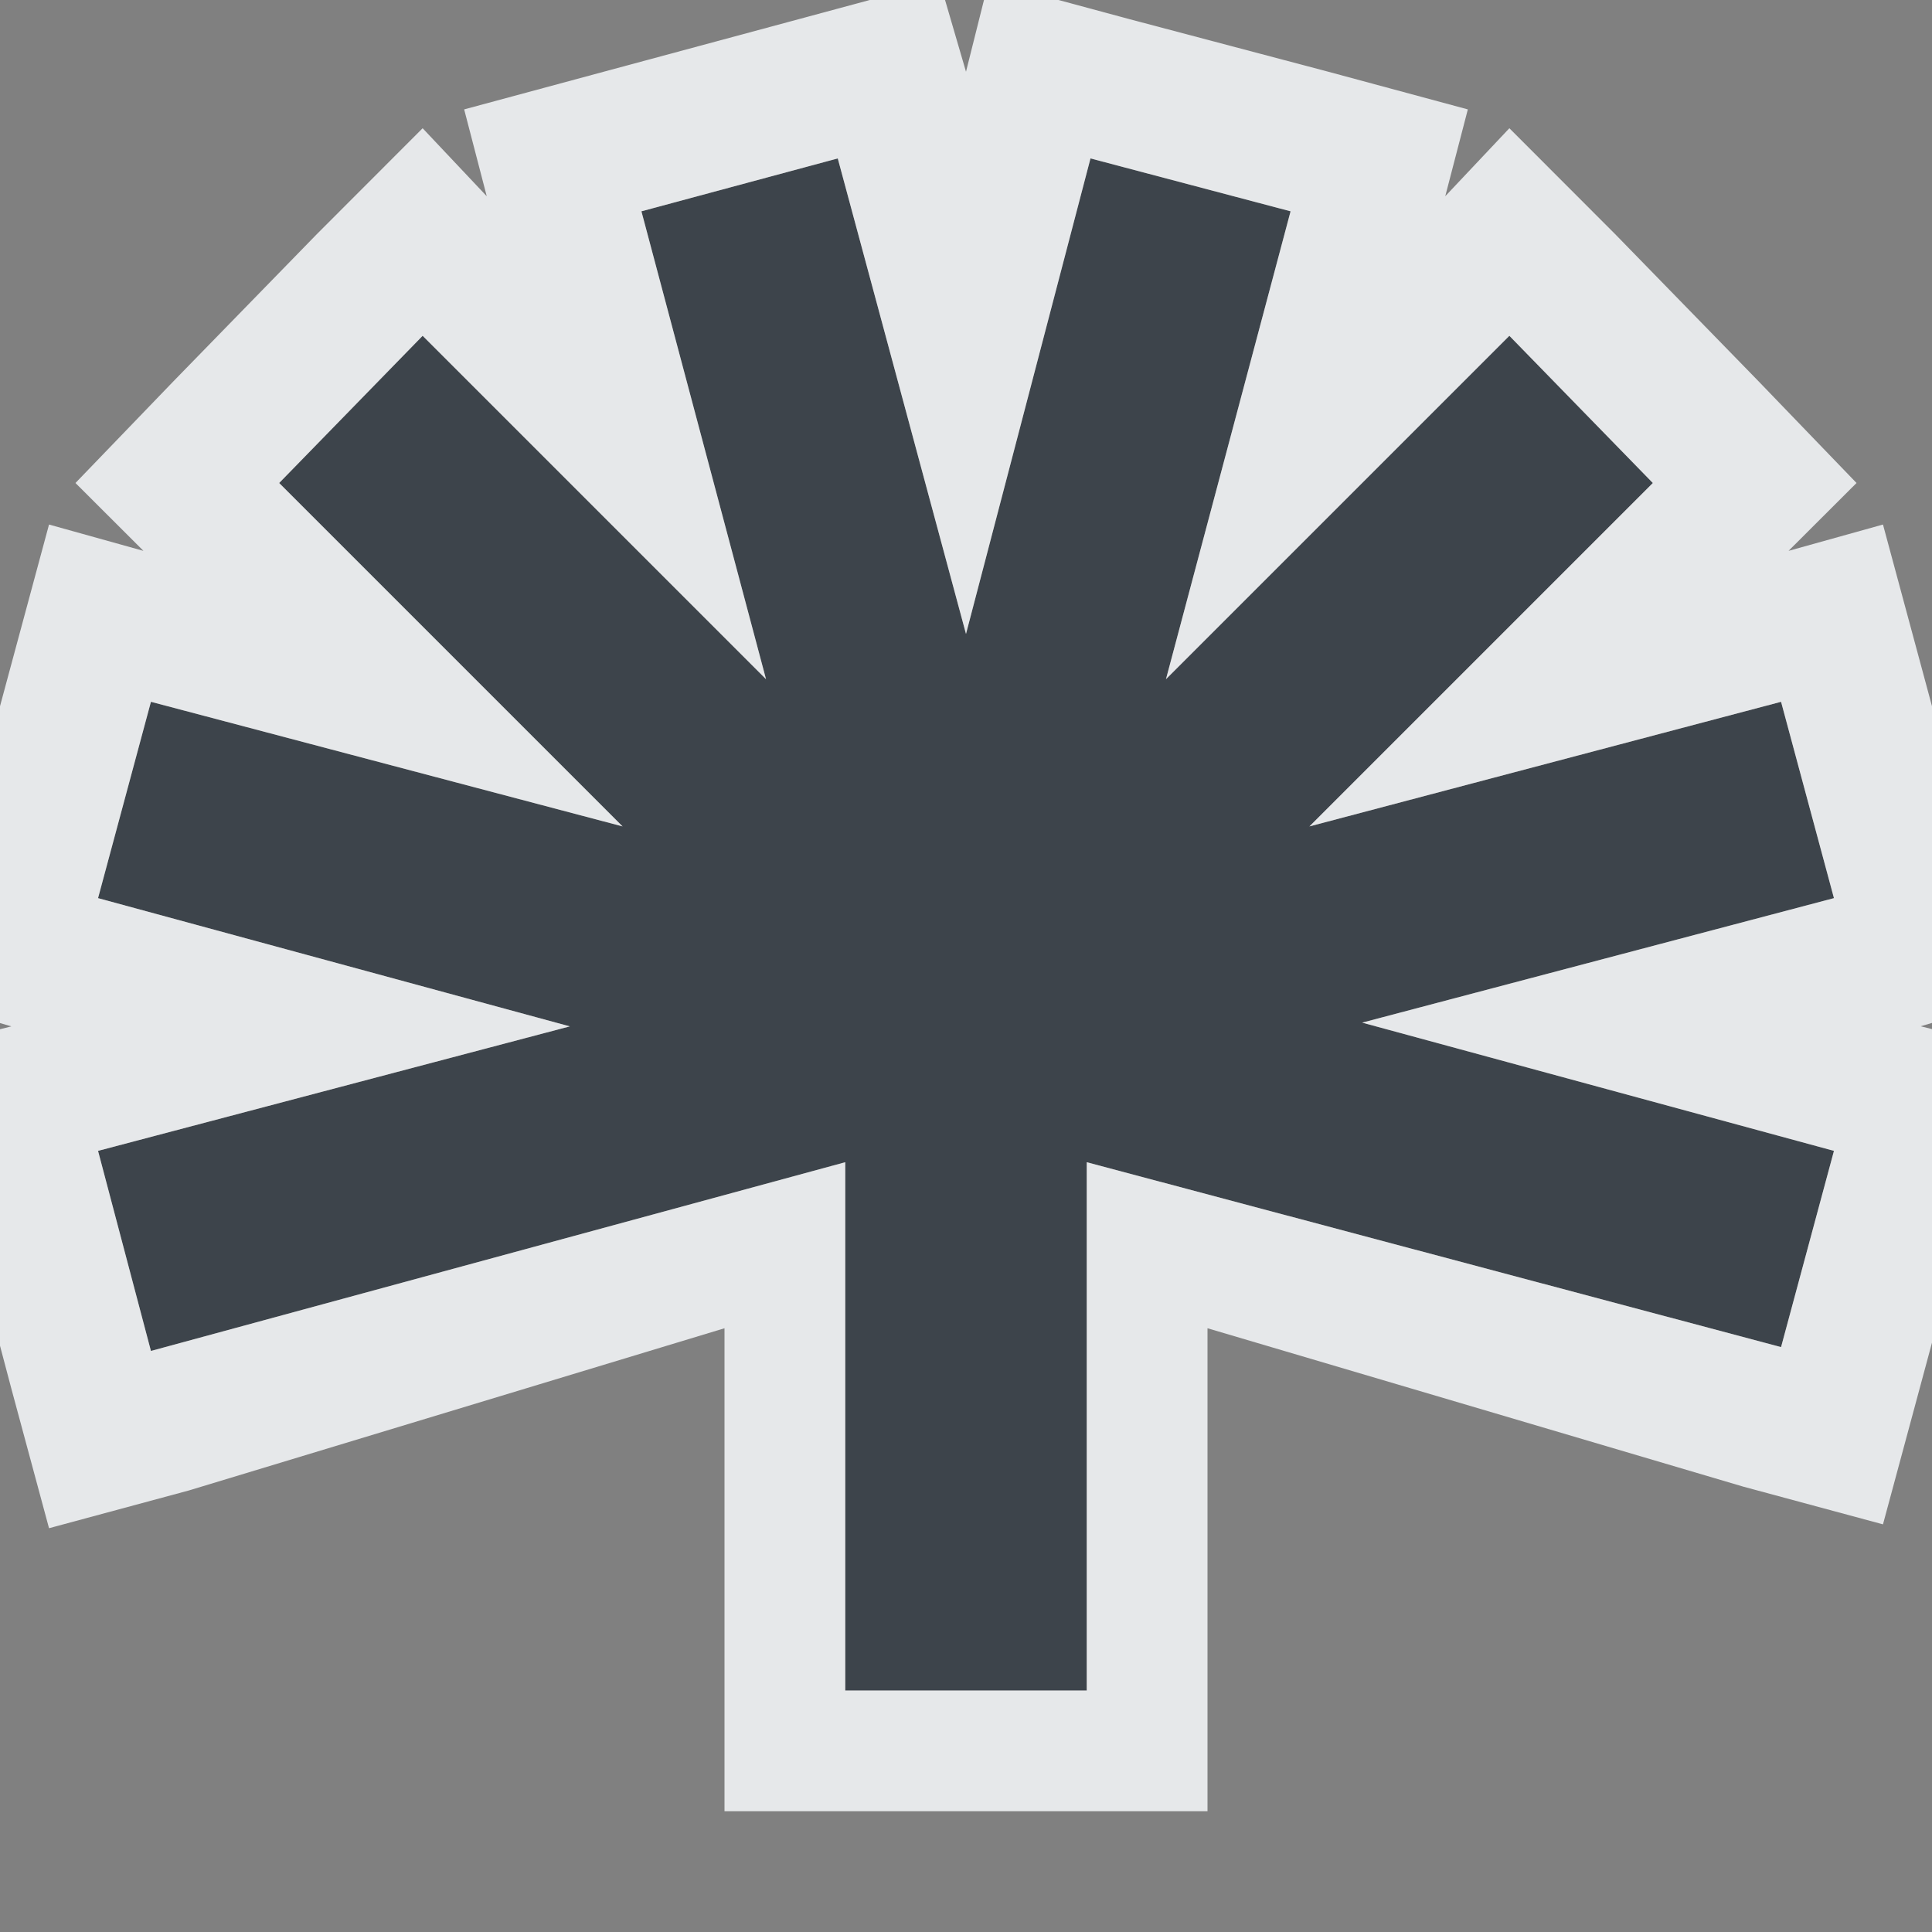 <?xml version="1.0" encoding="UTF-8" standalone="no"?>
<!-- Created with Inkscape (http://www.inkscape.org/) -->

<svg
   xmlns:dc="http://purl.org/dc/elements/1.1/"
   xmlns:cc="http://creativecommons.org/ns#"
   xmlns:rdf="http://www.w3.org/1999/02/22-rdf-syntax-ns#"
   xmlns:svg="http://www.w3.org/2000/svg"
   xmlns="http://www.w3.org/2000/svg"
   xmlns:sodipodi="http://sodipodi.sourceforge.net/DTD/sodipodi-0.dtd"
   xmlns:inkscape="http://www.inkscape.org/namespaces/inkscape"
   version="1.1"
   width="16"
   height="16"
   id="svg2"
   inkscape:version="0.48.3.1 r9886"
   sodipodi:docname="spideroak.svg">
  <rect width="100%" height="100%" fill="#808080" stroke="none"/>
  <sodipodi:namedview
     pagecolor="#ffffff"
     bordercolor="#666666"
     borderopacity="1"
     objecttolerance="10"
     gridtolerance="10"
     guidetolerance="10"
     inkscape:pageopacity="0"
     inkscape:pageshadow="2"
     inkscape:window-width="1920"
     inkscape:window-height="1023"
     id="namedview6"
     showgrid="true"
     inkscape:zoom="41.7193"
     inkscape:cx="1.2749548"
     inkscape:cy="9.6881956"
     inkscape:window-x="-10"
     inkscape:window-y="35"
     inkscape:window-maximized="1"
     inkscape:current-layer="svg2"
     inkscape:snap-global="true">
    <inkscape:grid
       type="xygrid"
       id="grid2982" />
  </sodipodi:namedview>
  <defs
     id="defs4" />
  <path
     id="path3878"
     d="M 6.938,1.312 5.312,1.75 6.344,5.625 3.5,2.781 2.312,4 5.156,6.844 1.25,5.812 0.812,7.438 4.719,8.5 0.812,9.531 1.25,11.188 7,9.625 7,14 9,14 9,9.625 14.75,11.156 15.188,9.531 11.281,8.469 15.188,7.438 14.75,5.812 10.844,6.844 13.688,4 12.5,2.781 9.656,5.625 10.688,1.75 9.031,1.312 8,5.25 6.938,1.312 z"
     style="font-size:medium;font-style:normal;font-variant:normal;font-weight:normal;font-stretch:normal;text-indent:0;text-align:start;text-decoration:none;line-height:normal;letter-spacing:normal;word-spacing:normal;text-transform:none;direction:ltr;block-progression:tb;writing-mode:lr-tb;text-anchor:start;baseline-shift:baseline;color:#000000;fill:#27303a;fill-opacity:0.753;fill-rule:nonzero;stroke:none;stroke-width:1;marker:none;visibility:visible;display:inline;overflow:visible;enable-background:accumulate;font-family:Sans;-inkscape-font-specification:Sans"
     inkscape:connector-curvature="0" />
  <path
     style="font-size:medium;font-style:normal;font-variant:normal;font-weight:normal;font-stretch:normal;text-indent:0;text-align:start;text-decoration:none;line-height:normal;letter-spacing:normal;word-spacing:normal;text-transform:none;direction:ltr;block-progression:tb;writing-mode:lr-tb;text-anchor:start;baseline-shift:baseline;color:#000000;fill:#f1f3f5;fill-opacity:0.903;fill-rule:nonzero;stroke:none;stroke-width:2;marker:none;visibility:visible;display:inline;overflow:visible;enable-background:accumulate;font-family:Sans;-inkscape-font-specification:Sans"
     d="M 7.781,-0.156 6.625,0.156 5,0.594 3.844,0.906 4.031,1.625 3.5,1.062 2.625,1.938 1.438,3.156 0.625,4 1.188,4.562 0.406,4.344 0.094,5.5 l -0.438,1.625 -0.312,1.156 0.75,0.219 -0.75,0.188 0.312,1.156 L 0.094,11.5 0.406,12.656 1.562,12.344 6,11 l 0,4 4,0 0,-4 4.438,1.312 1.156,0.312 0.312,-1.156 0.438,-1.625 0.312,-1.156 -0.75,-0.188 0.75,-0.219 L 16.344,7.125 15.906,5.5 15.594,4.344 14.812,4.562 15.375,4 14.562,3.156 13.375,1.938 12.5,1.062 11.969,1.625 12.156,0.906 11,0.594 9.344,0.156 8.188,-0.156 8,0.594 z M 6.938,1.312 8,5.25 9.031,1.312 10.688,1.75 9.656,5.625 12.5,2.781 13.688,4 10.844,6.844 14.75,5.812 15.188,7.438 11.281,8.469 15.188,9.531 14.75,11.156 9,9.625 9,14 7,14 7,9.625 1.25,11.188 0.812,9.531 4.719,8.5 0.812,7.438 1.25,5.812 5.156,6.844 2.312,4 3.5,2.781 6.344,5.625 5.312,1.75 z"
     id="path3786"
     inkscape:connector-curvature="0"
     sodipodi:nodetypes="cccccccccccccccccccccccccccccccccccccccccccccccccccccccccccccccccccccccccc" />
  <path
     inkscape:transform-center-y="6.4308662"
     inkscape:connector-curvature="0"
     id="path3877"
     d="M -10,8.487 -10,14"
     style="color:#000000;fill:none;stroke:#000000;stroke-width:2;stroke-miterlimit:4;stroke-dasharray:none;marker:none;visibility:visible;display:inline;overflow:visible;enable-background:accumulate" />
  <path
     inkscape:transform-center-x="8.21037"
     sodipodi:nodetypes="cc"
     inkscape:transform-center-y="2.203279"
     inkscape:connector-curvature="0"
     id="path3879"
     d="m -10,8.487 -6.964,1.869"
     style="color:#000000;fill:none;stroke:#000000;stroke-width:1.7;stroke-miterlimit:4;stroke-dasharray:none;marker:none;visibility:visible;display:inline;overflow:visible;enable-background:accumulate" />
  <path
     inkscape:transform-center-x="8.2120285"
     sodipodi:nodetypes="cc"
     inkscape:transform-center-y="-2.1970895"
     inkscape:connector-curvature="0"
     id="path3881"
     d="M -10,8.487 -16.965,6.623"
     style="color:#000000;fill:none;stroke:#000000;stroke-width:1.7;stroke-miterlimit:4;stroke-dasharray:none;marker:none;visibility:visible;display:inline;overflow:visible;enable-background:accumulate" />
  <path
     inkscape:transform-center-x="6.0132805"
     sodipodi:nodetypes="cc"
     inkscape:transform-center-y="-6.0087495"
     inkscape:connector-curvature="0"
     id="path3883"
     d="M -10,8.487 -15.1,3.39"
     style="color:#000000;fill:none;stroke:#000000;stroke-width:1.7;stroke-miterlimit:4;stroke-dasharray:none;marker:none;visibility:visible;display:inline;overflow:visible;enable-background:accumulate" />
  <path
     inkscape:transform-center-x="2.203279"
     sodipodi:nodetypes="cc"
     inkscape:transform-center-y="-8.21037"
     inkscape:connector-curvature="0"
     id="path3885"
     d="M -10,8.487 -11.869,1.523"
     style="color:#000000;fill:none;stroke:#000000;stroke-width:1.7;stroke-miterlimit:4;stroke-dasharray:none;marker:none;visibility:visible;display:inline;overflow:visible;enable-background:accumulate" />
  <path
     inkscape:transform-center-x="-2.1970894"
     sodipodi:nodetypes="cc"
     inkscape:transform-center-y="-8.2120285"
     inkscape:connector-curvature="0"
     id="path3887"
     d="M -10,8.487 -8.136,1.521"
     style="color:#000000;fill:none;stroke:#000000;stroke-width:1.7;stroke-miterlimit:4;stroke-dasharray:none;marker:none;visibility:visible;display:inline;overflow:visible;enable-background:accumulate" />
  <path
     inkscape:transform-center-x="-6.0087495"
     sodipodi:nodetypes="cc"
     inkscape:transform-center-y="-6.0132805"
     inkscape:connector-curvature="0"
     id="path3889"
     d="M -10,8.487 -4.903,3.386"
     style="color:#000000;fill:none;stroke:#000000;stroke-width:1.7;stroke-miterlimit:4;stroke-dasharray:none;marker:none;visibility:visible;display:inline;overflow:visible;enable-background:accumulate" />
  <path
     inkscape:transform-center-x="-8.21037"
     sodipodi:nodetypes="cc"
     inkscape:transform-center-y="-2.203279"
     inkscape:connector-curvature="0"
     id="path3891"
     d="M -10,8.487 -3.036,6.618"
     style="color:#000000;fill:none;stroke:#000000;stroke-width:1.7;stroke-miterlimit:4;stroke-dasharray:none;marker:none;visibility:visible;display:inline;overflow:visible;enable-background:accumulate" />
  <path
     style="color:#000000;fill:none;stroke:#000000;stroke-width:1.7;stroke-miterlimit:4;stroke-dasharray:none;marker:none;visibility:visible;display:inline;overflow:visible;enable-background:accumulate"
     d="m -10,8.487 6.965,1.864"
     id="path3107"
     inkscape:connector-curvature="0"
     inkscape:transform-center-y="2.1970895"
     sodipodi:nodetypes="cc"
     inkscape:transform-center-x="-8.2120285" />
</svg>
